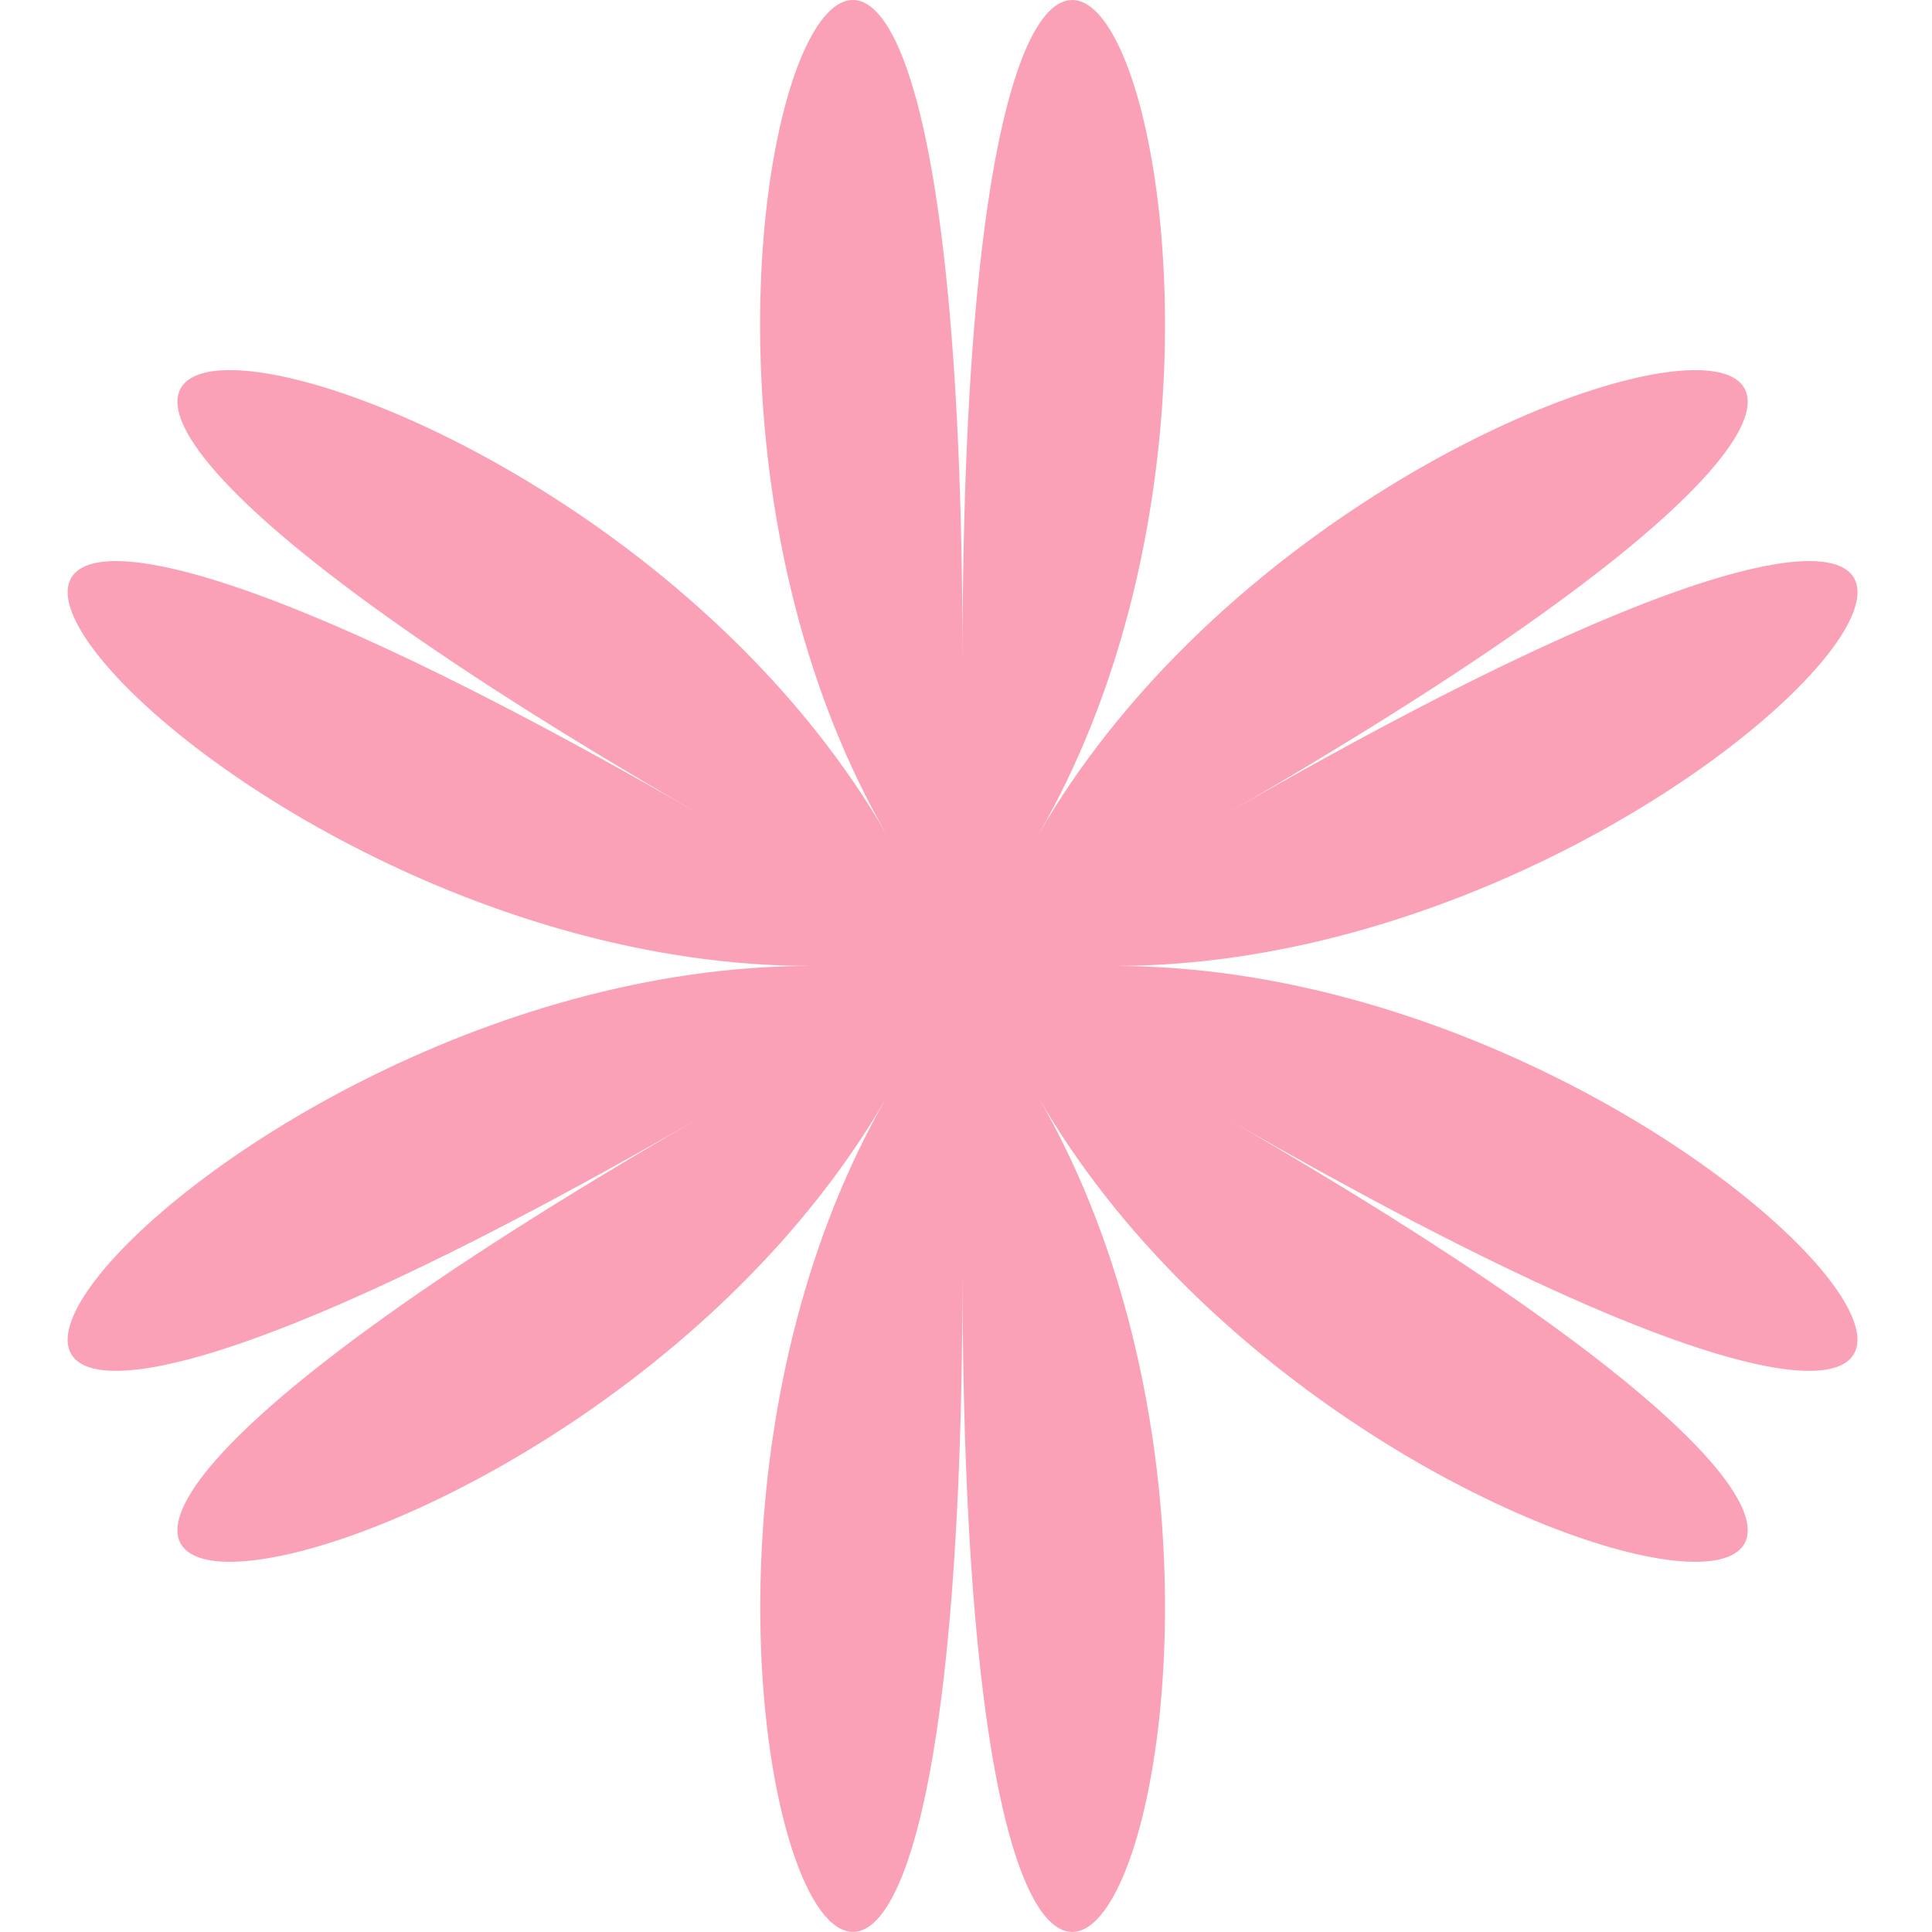 <svg width="200" height="200" viewBox="0 0 200 200" fill="none" xmlns="http://www.w3.org/2000/svg"> <g clip-path="url(#clip0_119_294)"> <path d="M99.64 68.482C99.64 -65.427 141.001 28.36 107.521 86.353C141.001 28.36 242.909 17.284 126.935 84.244C242.909 17.284 182.373 99.995 115.402 99.995C182.351 99.995 242.909 182.706 126.935 115.756C242.909 182.706 141.001 171.629 107.521 113.637C141.001 171.629 99.64 265.427 99.64 131.507C99.64 265.427 58.333 171.629 91.759 113.637C58.29 171.629 -43.618 182.706 72.356 115.756C-43.618 182.706 16.918 99.995 83.889 99.995C16.929 99.995 -43.618 17.284 72.356 84.244C-43.618 17.284 58.29 28.36 91.759 86.353C58.29 28.36 99.64 -65.427 99.64 68.482Z" fill="url(#paint0_linear_119_294)"/> </g> <defs> <linearGradient id="paint0_linear_119_294" x1="32.477" y1="18.998" x2="155.898" y2="165.34" gradientUnits="userSpaceOnUse"> <stop stop-color="#fba1b7"/> <stop offset="1" stop-color="#fba1b7"/> </linearGradient> <clipPath id="clip0_119_294"> <rect width="200" height="200" fill="white"/> </clipPath> </defs> </svg>